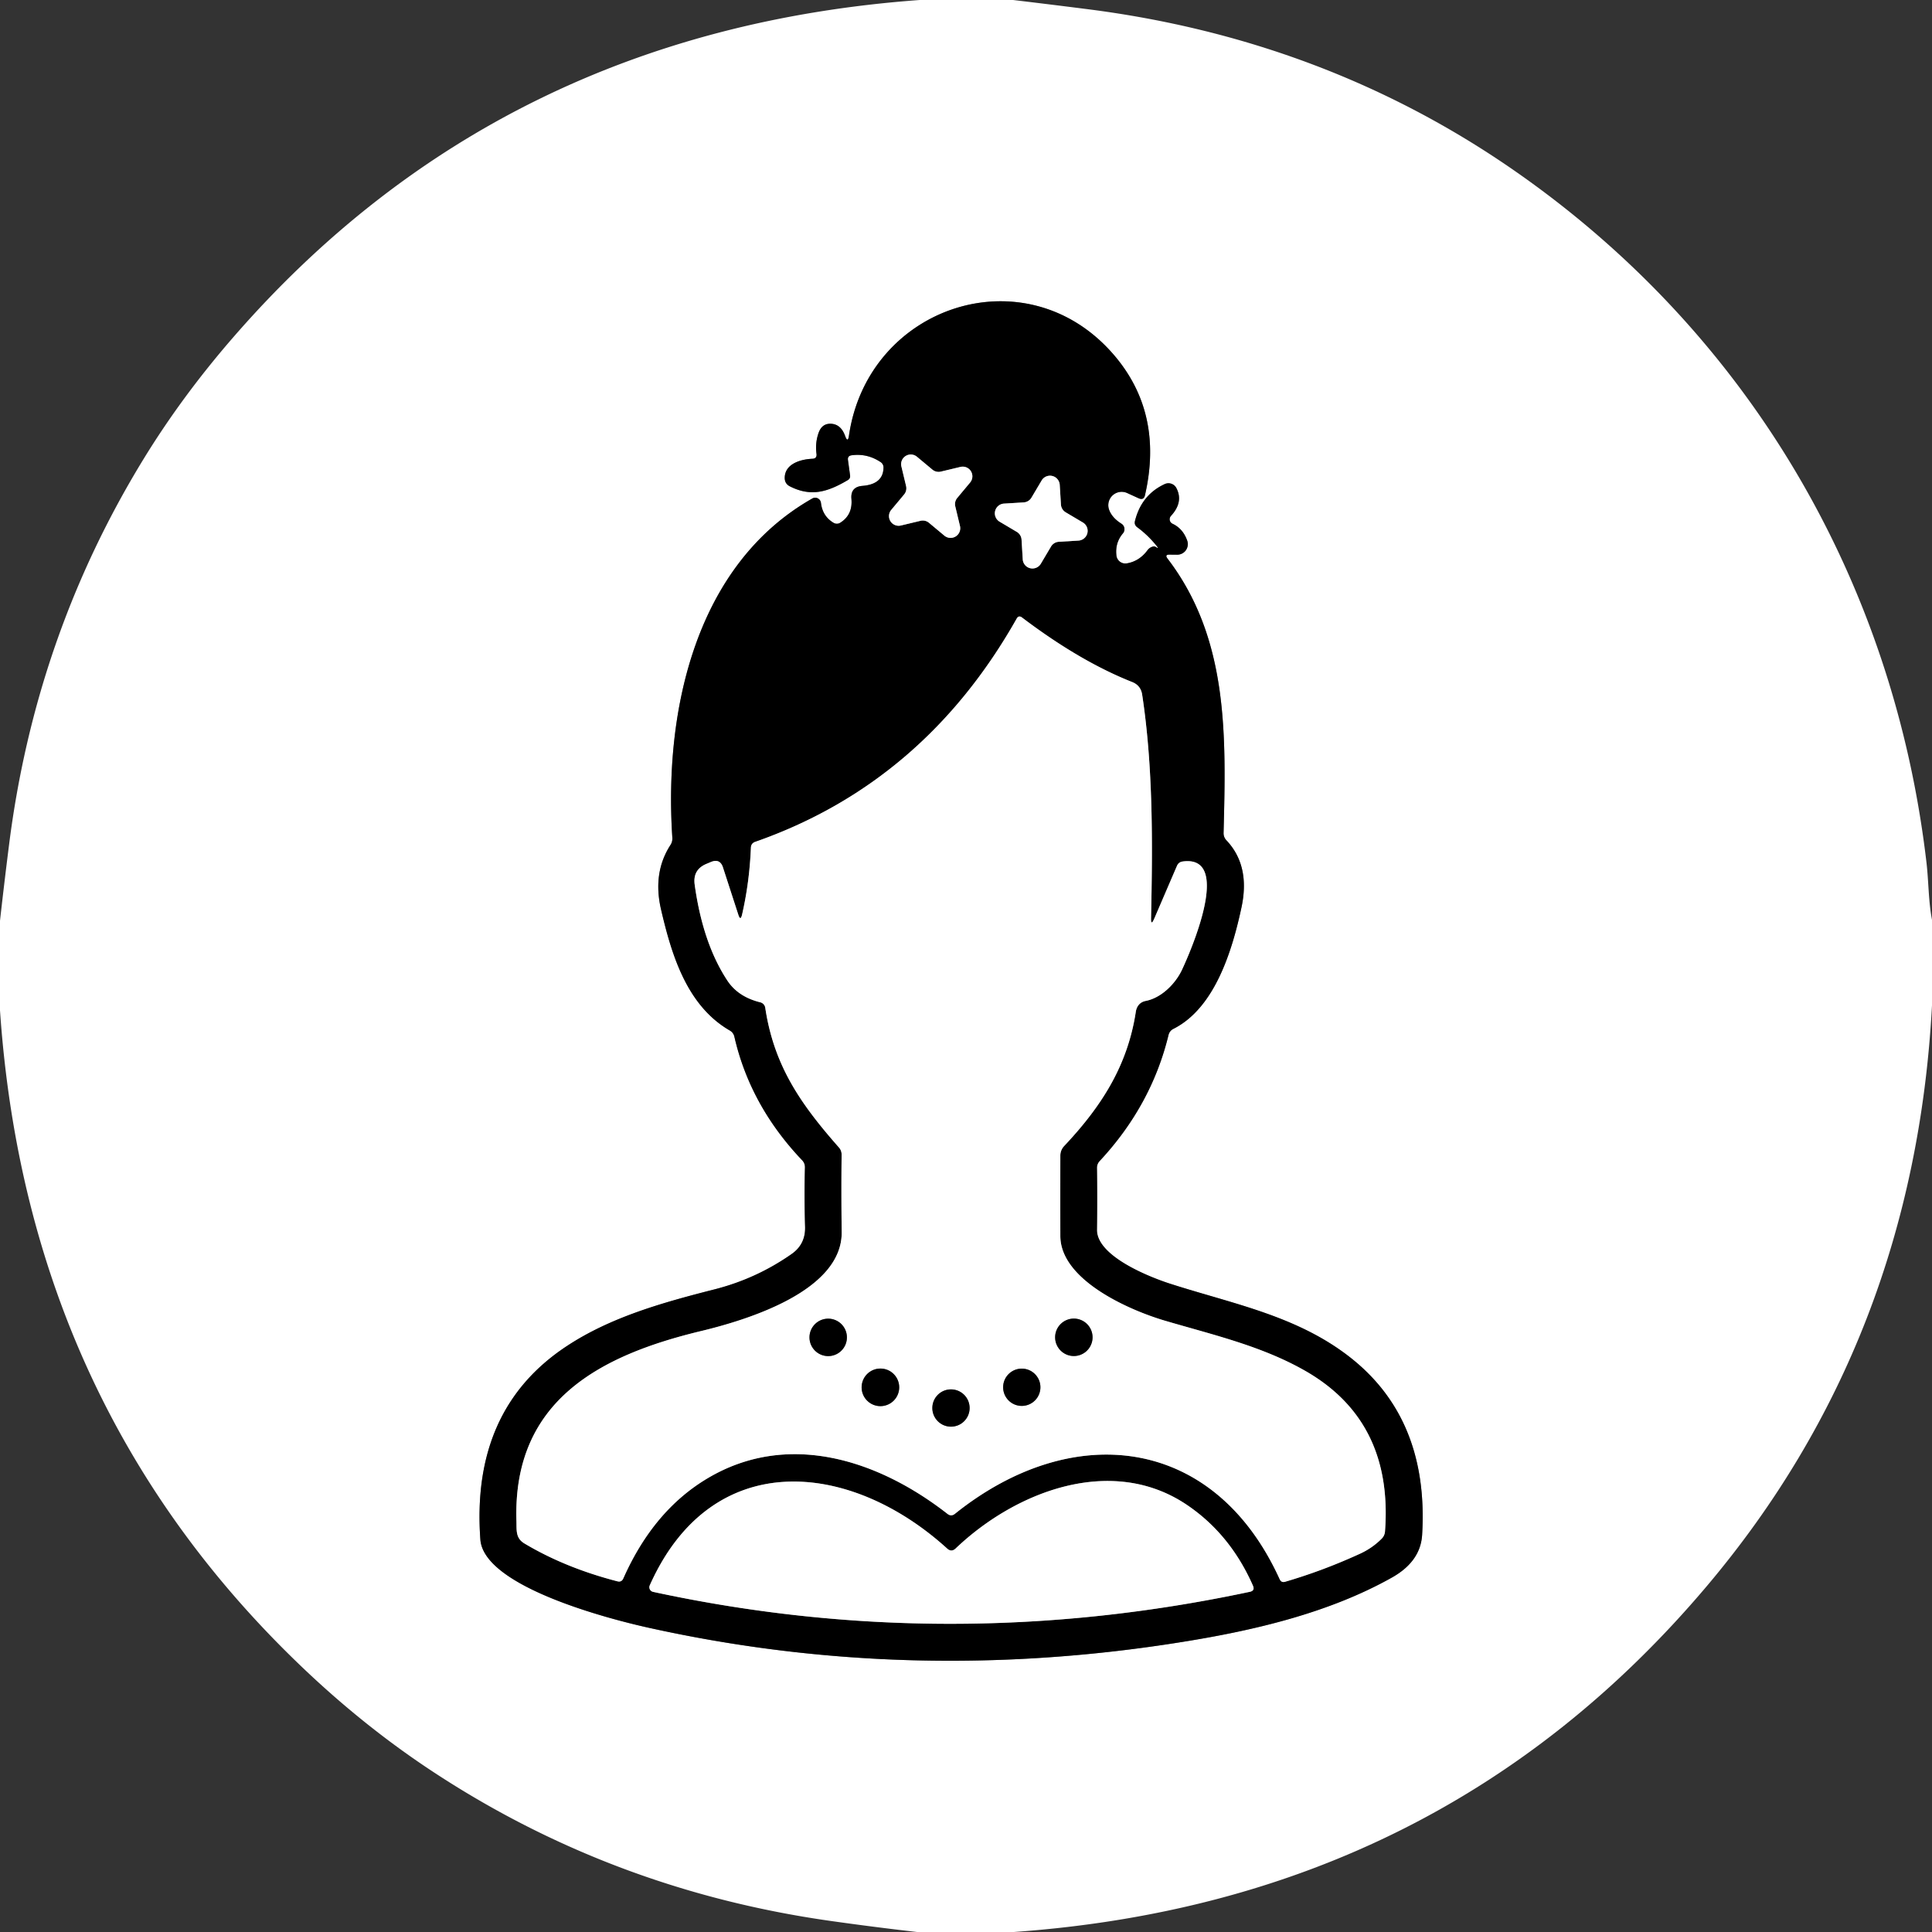 <?xml version="1.0" encoding="UTF-8" standalone="no"?>
<!DOCTYPE svg PUBLIC "-//W3C//DTD SVG 1.1//EN" "http://www.w3.org/Graphics/SVG/1.1/DTD/svg11.dtd">
<svg xmlns="http://www.w3.org/2000/svg" version="1.1" viewBox="0.00 0.00 256.00 256.00">
<rect x="0.00" y="0.00" width="256.00" height="256.00" fill="#333333" stroke="none"/>
<g stroke-width="2.00" fill="none" stroke-linecap="butt">
<path stroke="#808080" vector-effect="non-scaling-stroke" d="
  M 153.17 72.49
  Q 152.99 72.37 152.79 72.42
  Q 152.32 72.53 152.04 72.92
  Q 150.96 74.37 149.31 74.65
  A 1.19 1.19 0.0 0 1 147.93 73.61
  Q 147.74 71.92 148.79 70.68
  A 0.86 0.86 0.0 0 0 148.59 69.39
  Q 147.34 68.60 146.96 67.54
  A 1.77 1.77 0.0 0 1 149.36 65.33
  L 150.87 66.02
  Q 151.56 66.33 151.72 65.60
  Q 154.22 54.67 147.52 46.94
  C 135.91 33.56 115.00 40.49 112.49 57.73
  Q 112.34 58.73 111.99 57.78
  Q 111.40 56.14 109.99 56.15
  Q 108.87 56.16 108.45 57.41
  Q 108.00 58.72 108.19 60.14
  Q 108.27 60.76 107.65 60.79
  C 106.11 60.85 103.99 61.45 103.98 63.32
  Q 103.98 64.09 104.66 64.44
  C 107.43 65.85 109.62 65.22 112.33 63.62
  Q 112.69 63.41 112.64 63.00
  L 112.36 60.96
  Q 112.28 60.41 112.83 60.33
  Q 114.90 60.04 116.69 61.23
  A 0.85 0.84 17.8 0 1 117.07 61.95
  Q 117.04 64.16 114.29 64.38
  Q 112.67 64.51 112.82 66.12
  Q 113.00 68.23 111.33 69.27
  A 0.84 0.83 44.1 0 1 110.46 69.28
  Q 108.99 68.41 108.78 66.63
  A 0.77 0.77 0.0 0 0 107.64 66.05
  C 92.30 74.76 87.95 93.90 89.09 111.02
  A 1.58 1.52 60.6 0 1 88.85 111.95
  Q 86.46 115.63 87.59 120.50
  C 88.99 126.52 91.00 133.24 96.69 136.54
  Q 97.18 136.82 97.31 137.37
  Q 99.40 146.50 106.29 153.74
  Q 106.68 154.15 106.66 154.72
  Q 106.56 158.58 106.68 162.56
  Q 106.75 164.87 104.89 166.17
  Q 100.22 169.44 94.67 170.85
  C 87.84 172.59 80.94 174.51 75.08 178.38
  Q 62.40 186.75 63.65 203.99
  C 64.11 210.32 81.12 214.62 85.98 215.69
  Q 120.66 223.37 156.75 217.55
  C 166.23 216.03 176.11 213.71 184.44 209.03
  Q 188.23 206.90 188.44 203.36
  Q 189.34 188.27 179.19 180.09
  C 172.08 174.37 163.46 172.81 155.05 170.10
  C 152.33 169.23 145.30 166.45 145.35 162.94
  Q 145.41 158.71 145.35 154.75
  Q 145.35 154.23 145.70 153.85
  Q 152.56 146.49 154.83 137.16
  Q 154.97 136.58 155.50 136.32
  C 160.97 133.55 163.27 126.00 164.51 120.20
  Q 165.68 114.68 162.49 111.33
  A 1.36 1.35 -65.5 0 1 162.13 110.36
  C 162.46 97.54 162.82 84.62 154.70 74.01
  Q 154.30 73.48 154.97 73.49
  L 155.97 73.50
  A 1.40 1.40 0.0 0 0 157.31 71.63
  Q 156.75 70.05 155.37 69.40
  A 0.66 0.65 -56.6 0 1 155.16 68.36
  Q 156.85 66.52 155.87 64.66
  A 1.18 1.18 0.0 0 0 154.34 64.14
  Q 151.25 65.57 150.39 69.03
  Q 150.26 69.55 150.70 69.87
  Q 152.12 70.91 153.28 72.36
  Q 153.62 72.78 153.17 72.49"
/>
<path stroke="#808080" vector-effect="non-scaling-stroke" d="
  M 124.67 62.49
  A 1.28 1.28 0.0 0 1 123.55 62.23
  L 121.50 60.52
  A 1.28 1.28 0.0 0 0 119.44 61.81
  L 120.06 64.40
  A 1.28 1.28 0.0 0 1 119.80 65.52
  L 118.09 67.57
  A 1.28 1.28 0.0 0 0 119.38 69.63
  L 121.97 69.01
  A 1.28 1.28 0.0 0 1 123.09 69.27
  L 125.14 70.98
  A 1.28 1.28 0.0 0 0 127.20 69.69
  L 126.58 67.10
  A 1.28 1.28 0.0 0 1 126.84 65.98
  L 128.55 63.93
  A 1.28 1.28 0.0 0 0 127.26 61.87
  L 124.67 62.49"
/>
<path stroke="#808080" vector-effect="non-scaling-stroke" d="
  M 141.22 67.89
  A 1.29 1.29 0.0 0 1 140.58 66.86
  L 140.42 64.24
  A 1.29 1.29 0.0 0 0 138.02 63.67
  L 136.68 65.93
  A 1.29 1.29 0.0 0 1 135.65 66.57
  L 133.03 66.73
  A 1.29 1.29 0.0 0 0 132.46 69.13
  L 134.72 70.47
  A 1.29 1.29 0.0 0 1 135.36 71.50
  L 135.52 74.12
  A 1.29 1.29 0.0 0 0 137.92 74.69
  L 139.26 72.43
  A 1.29 1.29 0.0 0 1 140.29 71.79
  L 142.91 71.63
  A 1.29 1.29 0.0 0 0 143.48 69.23
  L 141.22 67.89"
/>
<path stroke="#808080" vector-effect="non-scaling-stroke" d="
  M 152.52 121.62
  C 152.73 111.86 152.81 101.68 151.34 92.03
  Q 151.15 90.82 150.01 90.37
  Q 143.09 87.63 135.43 81.83
  Q 134.98 81.49 134.71 81.98
  Q 122.41 103.74 100.07 111.55
  Q 99.53 111.74 99.50 112.31
  Q 99.31 116.92 98.33 121.18
  Q 98.12 122.10 97.83 121.20
  L 95.80 114.95
  Q 95.41 113.73 94.22 114.21
  L 93.65 114.45
  Q 91.77 115.21 92.05 117.22
  Q 93.13 125.02 96.40 129.96
  Q 97.82 132.09 100.74 132.81
  A 0.88 0.88 0.0 0 1 101.40 133.53
  C 102.56 141.25 106.12 146.32 111.16 152.04
  Q 111.52 152.45 111.52 153.01
  Q 111.46 157.94 111.53 163.22
  C 111.65 171.12 98.82 174.95 92.86 176.38
  C 79.53 179.59 67.94 185.58 68.43 201.53
  C 68.47 202.74 68.29 203.79 69.48 204.51
  Q 74.88 207.74 81.80 209.53
  Q 82.36 209.68 82.59 209.15
  Q 86.59 200.14 93.76 195.88
  C 104.38 189.56 116.32 193.40 125.54 200.59
  Q 126.04 200.98 126.53 200.59
  C 142.08 188.12 160.88 190.15 169.57 209.26
  Q 169.79 209.74 170.29 209.59
  Q 175.29 208.13 180.20 205.88
  Q 181.84 205.13 183.08 203.88
  Q 183.48 203.48 183.52 202.91
  Q 184.61 188.35 173.01 181.68
  C 167.26 178.38 160.87 176.91 154.43 175.02
  C 149.58 173.60 140.51 169.60 140.50 163.78
  Q 140.49 158.53 140.50 153.10
  A 1.85 1.83 67.3 0 1 141.00 151.86
  C 145.87 146.69 149.40 141.29 150.50 134.07
  C 150.61 133.33 151.05 132.78 151.80 132.63
  C 153.89 132.23 155.75 130.35 156.62 128.50
  C 157.60 126.41 163.45 113.25 156.73 114.15
  Q 156.17 114.22 155.95 114.74
  L 152.95 121.71
  Q 152.49 122.78 152.52 121.62"
/>
<path stroke="#808080" vector-effect="non-scaling-stroke" d="
  M 125.50 205.19
  C 112.60 193.47 94.29 191.70 86.10 210.06
  A 0.63 0.62 18.5 0 0 86.54 210.93
  Q 125.78 219.40 165.62 210.92
  Q 166.30 210.77 166.03 210.13
  Q 163.00 203.24 157.19 199.35
  C 147.37 192.79 134.70 197.49 126.63 205.18
  Q 126.07 205.71 125.50 205.19"
/>
<path stroke="#808080" vector-effect="non-scaling-stroke" d="
  M 112.22 177.21
  A 2.48 2.48 0.0 0 0 109.74 174.73
  A 2.48 2.48 0.0 0 0 107.26 177.21
  A 2.48 2.48 0.0 0 0 109.74 179.69
  A 2.48 2.48 0.0 0 0 112.22 177.21"
/>
<path stroke="#808080" vector-effect="non-scaling-stroke" d="
  M 144.77 177.20
  A 2.48 2.48 0.0 0 0 142.29 174.72
  A 2.48 2.48 0.0 0 0 139.81 177.20
  A 2.48 2.48 0.0 0 0 142.29 179.68
  A 2.48 2.48 0.0 0 0 144.77 177.20"
/>
<path stroke="#808080" vector-effect="non-scaling-stroke" d="
  M 119.15 183.83
  A 2.49 2.49 0.0 0 0 116.66 181.34
  A 2.49 2.49 0.0 0 0 114.17 183.83
  A 2.49 2.49 0.0 0 0 116.66 186.32
  A 2.49 2.49 0.0 0 0 119.15 183.83"
/>
<path stroke="#808080" vector-effect="non-scaling-stroke" d="
  M 137.86 183.82
  A 2.47 2.47 0.0 0 0 135.39 181.35
  A 2.47 2.47 0.0 0 0 132.92 183.82
  A 2.47 2.47 0.0 0 0 135.39 186.29
  A 2.47 2.47 0.0 0 0 137.86 183.82"
/>
<path stroke="#808080" vector-effect="non-scaling-stroke" d="
  M 128.48 186.57
  A 2.47 2.47 0.0 0 0 126.01 184.10
  A 2.47 2.47 0.0 0 0 123.54 186.57
  A 2.47 2.47 0.0 0 0 126.01 189.04
  A 2.47 2.47 0.0 0 0 128.48 186.57"
/>
</g>
<path fill="#ffffff" d="
  M 121.87 0.00
  L 134.24 0.00
  Q 139.12 0.58 143.98 1.20
  Q 175.54 5.19 200.59 22.56
  C 231.67 44.12 250.91 76.98 255.27 114.31
  C 255.56 116.81 255.52 119.40 256.00 121.88
  L 256.00 133.22
  Q 253.63 177.65 226.16 210.17
  Q 190.83 251.99 134.34 256.00
  L 121.51 256.00
  Q 115.75 255.34 110.03 254.53
  Q 80.77 250.38 56.67 234.30
  Q 48.54 228.87 41.04 221.86
  Q 3.62 186.84 0.00 133.88
  L 0.00 122.01
  Q 0.56 117.00 1.19 112.02
  Q 4.67 84.27 19.00 60.86
  Q 24.09 52.55 30.84 44.77
  Q 66.14 4.06 121.87 0.00
  Z
  M 153.17 72.49
  Q 152.99 72.37 152.79 72.42
  Q 152.32 72.53 152.04 72.92
  Q 150.96 74.37 149.31 74.65
  A 1.19 1.19 0.0 0 1 147.93 73.61
  Q 147.74 71.92 148.79 70.68
  A 0.86 0.86 0.0 0 0 148.59 69.39
  Q 147.34 68.60 146.96 67.54
  A 1.77 1.77 0.0 0 1 149.36 65.33
  L 150.87 66.02
  Q 151.56 66.33 151.72 65.60
  Q 154.22 54.67 147.52 46.94
  C 135.91 33.56 115.00 40.49 112.49 57.73
  Q 112.34 58.73 111.99 57.78
  Q 111.40 56.14 109.99 56.15
  Q 108.87 56.16 108.45 57.41
  Q 108.00 58.72 108.19 60.14
  Q 108.27 60.76 107.65 60.79
  C 106.11 60.85 103.99 61.45 103.98 63.32
  Q 103.98 64.09 104.66 64.44
  C 107.43 65.85 109.62 65.22 112.33 63.62
  Q 112.69 63.41 112.64 63.00
  L 112.36 60.96
  Q 112.28 60.41 112.83 60.33
  Q 114.90 60.04 116.69 61.23
  A 0.85 0.84 17.8 0 1 117.07 61.95
  Q 117.04 64.16 114.29 64.38
  Q 112.67 64.51 112.82 66.12
  Q 113.00 68.23 111.33 69.27
  A 0.84 0.83 44.1 0 1 110.46 69.28
  Q 108.99 68.41 108.78 66.63
  A 0.77 0.77 0.0 0 0 107.64 66.05
  C 92.30 74.76 87.95 93.90 89.09 111.02
  A 1.58 1.52 60.6 0 1 88.85 111.95
  Q 86.46 115.63 87.59 120.50
  C 88.99 126.52 91.00 133.24 96.69 136.54
  Q 97.18 136.82 97.31 137.37
  Q 99.40 146.50 106.29 153.74
  Q 106.68 154.15 106.66 154.72
  Q 106.56 158.58 106.68 162.56
  Q 106.75 164.87 104.89 166.17
  Q 100.22 169.44 94.67 170.85
  C 87.84 172.59 80.94 174.51 75.08 178.38
  Q 62.40 186.75 63.65 203.99
  C 64.11 210.32 81.12 214.62 85.98 215.69
  Q 120.66 223.37 156.75 217.55
  C 166.23 216.03 176.11 213.71 184.44 209.03
  Q 188.23 206.90 188.44 203.36
  Q 189.34 188.27 179.19 180.09
  C 172.08 174.37 163.46 172.81 155.05 170.10
  C 152.33 169.23 145.30 166.45 145.35 162.94
  Q 145.41 158.71 145.35 154.75
  Q 145.35 154.23 145.70 153.85
  Q 152.56 146.49 154.83 137.16
  Q 154.97 136.58 155.50 136.32
  C 160.97 133.55 163.27 126.00 164.51 120.20
  Q 165.68 114.68 162.49 111.33
  A 1.36 1.35 -65.5 0 1 162.13 110.36
  C 162.46 97.54 162.82 84.62 154.70 74.01
  Q 154.30 73.48 154.97 73.49
  L 155.97 73.50
  A 1.40 1.40 0.0 0 0 157.31 71.63
  Q 156.75 70.05 155.37 69.40
  A 0.66 0.65 -56.6 0 1 155.16 68.36
  Q 156.85 66.52 155.87 64.66
  A 1.18 1.18 0.0 0 0 154.34 64.14
  Q 151.25 65.57 150.39 69.03
  Q 150.26 69.55 150.70 69.87
  Q 152.12 70.91 153.28 72.36
  Q 153.62 72.78 153.17 72.49
  Z"
/>
<path fill="#000000" d="
  M 153.28 72.36
  Q 152.12 70.91 150.70 69.87
  Q 150.26 69.55 150.39 69.03
  Q 151.25 65.57 154.34 64.14
  A 1.18 1.18 0.0 0 1 155.87 64.66
  Q 156.85 66.52 155.16 68.36
  A 0.66 0.65 -56.6 0 0 155.37 69.40
  Q 156.75 70.05 157.31 71.63
  A 1.40 1.40 0.0 0 1 155.97 73.50
  L 154.97 73.49
  Q 154.30 73.48 154.70 74.01
  C 162.82 84.62 162.46 97.54 162.13 110.36
  A 1.36 1.35 -65.5 0 0 162.49 111.33
  Q 165.68 114.68 164.51 120.20
  C 163.27 126.00 160.97 133.55 155.50 136.32
  Q 154.97 136.58 154.83 137.16
  Q 152.56 146.49 145.70 153.85
  Q 145.35 154.23 145.35 154.75
  Q 145.41 158.71 145.35 162.94
  C 145.30 166.45 152.33 169.23 155.05 170.10
  C 163.46 172.81 172.08 174.37 179.19 180.09
  Q 189.34 188.27 188.44 203.36
  Q 188.23 206.90 184.44 209.03
  C 176.11 213.71 166.23 216.03 156.75 217.55
  Q 120.66 223.37 85.98 215.69
  C 81.12 214.62 64.11 210.32 63.65 203.99
  Q 62.40 186.75 75.08 178.38
  C 80.94 174.51 87.84 172.59 94.67 170.85
  Q 100.22 169.44 104.89 166.17
  Q 106.75 164.87 106.68 162.56
  Q 106.56 158.58 106.66 154.72
  Q 106.68 154.15 106.29 153.74
  Q 99.40 146.50 97.31 137.37
  Q 97.18 136.82 96.69 136.54
  C 91.00 133.24 88.99 126.52 87.59 120.50
  Q 86.46 115.63 88.85 111.95
  A 1.58 1.52 60.6 0 0 89.09 111.02
  C 87.95 93.90 92.30 74.76 107.64 66.05
  A 0.77 0.77 0.0 0 1 108.78 66.63
  Q 108.99 68.41 110.46 69.28
  A 0.84 0.83 44.1 0 0 111.33 69.27
  Q 113.00 68.23 112.82 66.12
  Q 112.67 64.51 114.29 64.38
  Q 117.04 64.16 117.07 61.95
  A 0.85 0.84 17.8 0 0 116.69 61.23
  Q 114.90 60.04 112.83 60.33
  Q 112.28 60.41 112.36 60.96
  L 112.64 63.00
  Q 112.69 63.41 112.33 63.62
  C 109.62 65.22 107.43 65.85 104.66 64.44
  Q 103.98 64.09 103.98 63.32
  C 103.99 61.45 106.11 60.85 107.65 60.79
  Q 108.27 60.76 108.19 60.14
  Q 108.00 58.72 108.45 57.41
  Q 108.87 56.16 109.99 56.15
  Q 111.40 56.14 111.99 57.78
  Q 112.34 58.73 112.49 57.73
  C 115.00 40.49 135.91 33.56 147.52 46.94
  Q 154.22 54.67 151.72 65.60
  Q 151.56 66.33 150.87 66.02
  L 149.36 65.33
  A 1.77 1.77 0.0 0 0 146.96 67.54
  Q 147.34 68.60 148.59 69.39
  A 0.86 0.86 0.0 0 1 148.79 70.68
  Q 147.74 71.92 147.93 73.61
  A 1.19 1.19 0.0 0 0 149.31 74.65
  Q 150.96 74.37 152.04 72.92
  Q 152.32 72.53 152.79 72.42
  Q 152.99 72.37 153.17 72.49
  Q 153.62 72.78 153.28 72.36
  Z
  M 124.67 62.49
  A 1.28 1.28 0.0 0 1 123.55 62.23
  L 121.50 60.52
  A 1.28 1.28 0.0 0 0 119.44 61.81
  L 120.06 64.40
  A 1.28 1.28 0.0 0 1 119.80 65.52
  L 118.09 67.57
  A 1.28 1.28 0.0 0 0 119.38 69.63
  L 121.97 69.01
  A 1.28 1.28 0.0 0 1 123.09 69.27
  L 125.14 70.98
  A 1.28 1.28 0.0 0 0 127.20 69.69
  L 126.58 67.10
  A 1.28 1.28 0.0 0 1 126.84 65.98
  L 128.55 63.93
  A 1.28 1.28 0.0 0 0 127.26 61.87
  L 124.67 62.49
  Z
  M 141.22 67.89
  A 1.29 1.29 0.0 0 1 140.58 66.86
  L 140.42 64.24
  A 1.29 1.29 0.0 0 0 138.02 63.67
  L 136.68 65.93
  A 1.29 1.29 0.0 0 1 135.65 66.57
  L 133.03 66.73
  A 1.29 1.29 0.0 0 0 132.46 69.13
  L 134.72 70.47
  A 1.29 1.29 0.0 0 1 135.36 71.50
  L 135.52 74.12
  A 1.29 1.29 0.0 0 0 137.92 74.69
  L 139.26 72.43
  A 1.29 1.29 0.0 0 1 140.29 71.79
  L 142.91 71.63
  A 1.29 1.29 0.0 0 0 143.48 69.23
  L 141.22 67.89
  Z
  M 152.52 121.62
  C 152.73 111.86 152.81 101.68 151.34 92.03
  Q 151.15 90.82 150.01 90.37
  Q 143.09 87.63 135.43 81.83
  Q 134.98 81.49 134.71 81.98
  Q 122.41 103.74 100.07 111.55
  Q 99.53 111.74 99.50 112.31
  Q 99.31 116.92 98.33 121.18
  Q 98.12 122.10 97.83 121.20
  L 95.80 114.95
  Q 95.41 113.73 94.22 114.21
  L 93.65 114.45
  Q 91.77 115.21 92.05 117.22
  Q 93.13 125.02 96.40 129.96
  Q 97.82 132.09 100.74 132.81
  A 0.88 0.88 0.0 0 1 101.40 133.53
  C 102.56 141.25 106.12 146.32 111.16 152.04
  Q 111.52 152.45 111.52 153.01
  Q 111.46 157.94 111.53 163.22
  C 111.65 171.12 98.82 174.95 92.86 176.38
  C 79.53 179.59 67.94 185.58 68.43 201.53
  C 68.47 202.74 68.29 203.79 69.48 204.51
  Q 74.88 207.74 81.80 209.53
  Q 82.36 209.68 82.59 209.15
  Q 86.59 200.14 93.76 195.88
  C 104.38 189.56 116.32 193.40 125.54 200.59
  Q 126.04 200.98 126.53 200.59
  C 142.08 188.12 160.88 190.15 169.57 209.26
  Q 169.79 209.74 170.29 209.59
  Q 175.29 208.13 180.20 205.88
  Q 181.84 205.13 183.08 203.88
  Q 183.48 203.48 183.52 202.91
  Q 184.61 188.35 173.01 181.68
  C 167.26 178.38 160.87 176.91 154.43 175.02
  C 149.58 173.60 140.51 169.60 140.50 163.78
  Q 140.49 158.53 140.50 153.10
  A 1.85 1.83 67.3 0 1 141.00 151.86
  C 145.87 146.69 149.40 141.29 150.50 134.07
  C 150.61 133.33 151.05 132.78 151.80 132.63
  C 153.89 132.23 155.75 130.35 156.62 128.50
  C 157.60 126.41 163.45 113.25 156.73 114.15
  Q 156.17 114.22 155.95 114.74
  L 152.95 121.71
  Q 152.49 122.78 152.52 121.62
  Z
  M 125.50 205.19
  C 112.60 193.47 94.29 191.70 86.10 210.06
  A 0.63 0.62 18.5 0 0 86.54 210.93
  Q 125.78 219.40 165.62 210.92
  Q 166.30 210.77 166.03 210.13
  Q 163.00 203.24 157.19 199.35
  C 147.37 192.79 134.70 197.49 126.63 205.18
  Q 126.07 205.71 125.50 205.19
  Z"
/>
<path fill="#ffffff" d="
  M 124.67 62.49
  L 127.26 61.87
  A 1.28 1.28 0.0 0 1 128.55 63.93
  L 126.84 65.98
  A 1.28 1.28 0.0 0 0 126.58 67.10
  L 127.20 69.69
  A 1.28 1.28 0.0 0 1 125.14 70.98
  L 123.09 69.27
  A 1.28 1.28 0.0 0 0 121.97 69.01
  L 119.38 69.63
  A 1.28 1.28 0.0 0 1 118.09 67.57
  L 119.80 65.52
  A 1.28 1.28 0.0 0 0 120.06 64.40
  L 119.44 61.81
  A 1.28 1.28 0.0 0 1 121.50 60.52
  L 123.55 62.23
  A 1.28 1.28 0.0 0 0 124.67 62.49
  Z"
/>
<path fill="#ffffff" d="
  M 141.22 67.89
  L 143.48 69.23
  A 1.29 1.29 0.0 0 1 142.91 71.63
  L 140.29 71.79
  A 1.29 1.29 0.0 0 0 139.26 72.43
  L 137.92 74.69
  A 1.29 1.29 0.0 0 1 135.52 74.12
  L 135.36 71.50
  A 1.29 1.29 0.0 0 0 134.72 70.47
  L 132.46 69.13
  A 1.29 1.29 0.0 0 1 133.03 66.73
  L 135.65 66.57
  A 1.29 1.29 0.0 0 0 136.68 65.93
  L 138.02 63.67
  A 1.29 1.29 0.0 0 1 140.42 64.24
  L 140.58 66.86
  A 1.29 1.29 0.0 0 0 141.22 67.89
  Z"
/>
<path fill="#ffffff" d="
  M 152.95 121.71
  L 155.95 114.74
  Q 156.17 114.22 156.73 114.15
  C 163.45 113.25 157.60 126.41 156.62 128.50
  C 155.75 130.35 153.89 132.23 151.80 132.63
  C 151.05 132.78 150.61 133.33 150.50 134.07
  C 149.40 141.29 145.87 146.69 141.00 151.86
  A 1.85 1.83 67.3 0 0 140.50 153.10
  Q 140.49 158.53 140.50 163.78
  C 140.51 169.60 149.58 173.60 154.43 175.02
  C 160.87 176.91 167.26 178.38 173.01 181.68
  Q 184.61 188.35 183.52 202.91
  Q 183.48 203.48 183.08 203.88
  Q 181.84 205.13 180.20 205.88
  Q 175.29 208.13 170.29 209.59
  Q 169.79 209.74 169.57 209.26
  C 160.88 190.15 142.08 188.12 126.53 200.59
  Q 126.04 200.98 125.54 200.59
  C 116.32 193.40 104.38 189.56 93.76 195.88
  Q 86.59 200.14 82.59 209.15
  Q 82.36 209.68 81.80 209.53
  Q 74.88 207.74 69.48 204.51
  C 68.29 203.79 68.47 202.74 68.43 201.53
  C 67.94 185.58 79.53 179.59 92.86 176.38
  C 98.82 174.95 111.65 171.12 111.53 163.22
  Q 111.46 157.94 111.52 153.01
  Q 111.52 152.45 111.16 152.04
  C 106.12 146.32 102.56 141.25 101.40 133.53
  A 0.88 0.88 0.0 0 0 100.74 132.81
  Q 97.82 132.09 96.40 129.96
  Q 93.13 125.02 92.05 117.22
  Q 91.77 115.21 93.65 114.45
  L 94.22 114.21
  Q 95.41 113.73 95.80 114.95
  L 97.83 121.20
  Q 98.12 122.10 98.33 121.18
  Q 99.31 116.92 99.50 112.31
  Q 99.53 111.74 100.07 111.55
  Q 122.41 103.74 134.71 81.98
  Q 134.98 81.49 135.43 81.83
  Q 143.09 87.63 150.01 90.37
  Q 151.15 90.82 151.34 92.03
  C 152.81 101.68 152.73 111.86 152.52 121.62
  Q 152.49 122.78 152.95 121.71
  Z
  M 112.22 177.21
  A 2.48 2.48 0.0 0 0 109.74 174.73
  A 2.48 2.48 0.0 0 0 107.26 177.21
  A 2.48 2.48 0.0 0 0 109.74 179.69
  A 2.48 2.48 0.0 0 0 112.22 177.21
  Z
  M 144.77 177.20
  A 2.48 2.48 0.0 0 0 142.29 174.72
  A 2.48 2.48 0.0 0 0 139.81 177.20
  A 2.48 2.48 0.0 0 0 142.29 179.68
  A 2.48 2.48 0.0 0 0 144.77 177.20
  Z
  M 119.15 183.83
  A 2.49 2.49 0.0 0 0 116.66 181.34
  A 2.49 2.49 0.0 0 0 114.17 183.83
  A 2.49 2.49 0.0 0 0 116.66 186.32
  A 2.49 2.49 0.0 0 0 119.15 183.83
  Z
  M 137.86 183.82
  A 2.47 2.47 0.0 0 0 135.39 181.35
  A 2.47 2.47 0.0 0 0 132.92 183.82
  A 2.47 2.47 0.0 0 0 135.39 186.29
  A 2.47 2.47 0.0 0 0 137.86 183.82
  Z
  M 128.48 186.57
  A 2.47 2.47 0.0 0 0 126.01 184.10
  A 2.47 2.47 0.0 0 0 123.54 186.57
  A 2.47 2.47 0.0 0 0 126.01 189.04
  A 2.47 2.47 0.0 0 0 128.48 186.57
  Z"
/>
<circle fill="#000000" cx="109.74" cy="177.21" r="2.48"/>
<circle fill="#000000" cx="142.29" cy="177.20" r="2.48"/>
<circle fill="#000000" cx="116.66" cy="183.83" r="2.49"/>
<circle fill="#000000" cx="135.39" cy="183.82" r="2.47"/>
<circle fill="#000000" cx="126.01" cy="186.57" r="2.47"/>
<path fill="#ffffff" d="
  M 126.63 205.18
  C 134.70 197.49 147.37 192.79 157.19 199.35
  Q 163.00 203.24 166.03 210.13
  Q 166.30 210.77 165.62 210.92
  Q 125.78 219.40 86.54 210.93
  A 0.63 0.62 18.5 0 1 86.10 210.06
  C 94.29 191.70 112.60 193.47 125.50 205.19
  Q 126.07 205.71 126.63 205.18
  Z"
/>
</svg>
